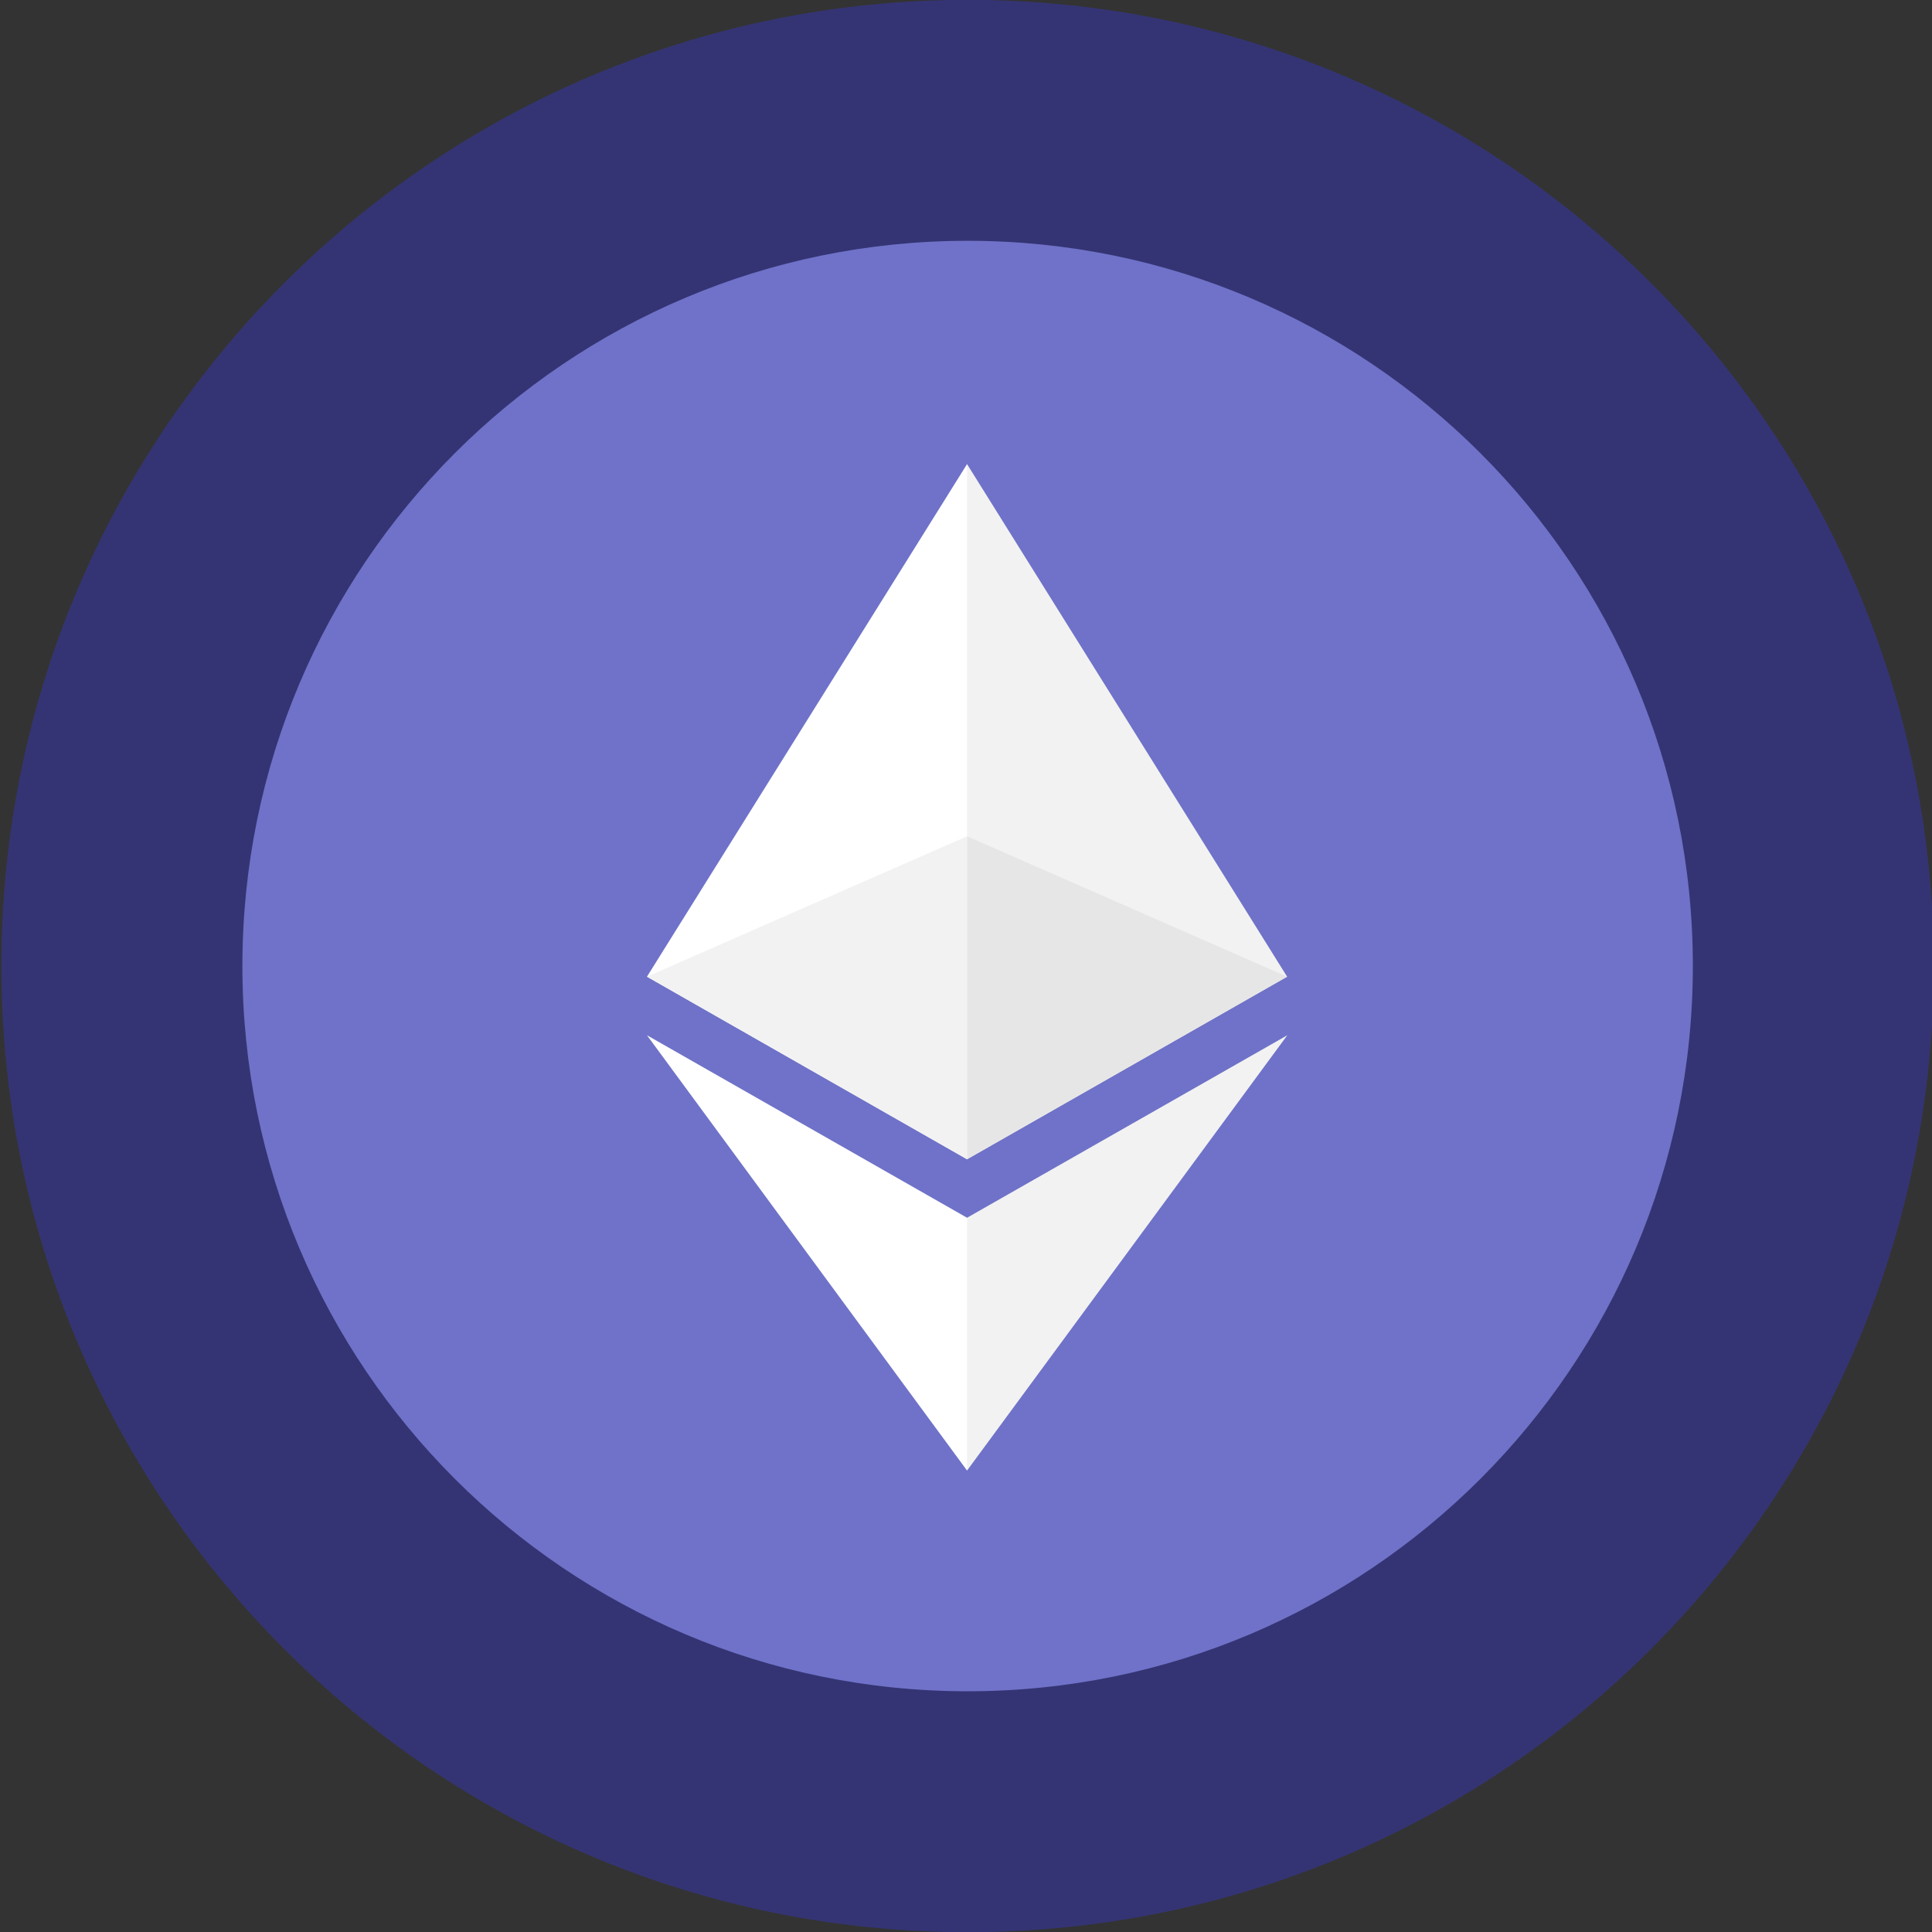 <?xml version="1.0" encoding="UTF-8" standalone="no"?>
<!-- Created with Inkscape (http://www.inkscape.org/) -->

<svg
   width="100"
   height="100"
   viewBox="0 0 26.458 26.458"
   version="1.1"
   id="svg1"
   inkscape:version="1.3 (0e150ed6c4, 2023-07-21)"
   sodipodi:docname="ethereum_logo.svg"
   xmlns:inkscape="http://www.inkscape.org/namespaces/inkscape"
   xmlns:sodipodi="http://sodipodi.sourceforge.net/DTD/sodipodi-0.dtd"
   xmlns="http://www.w3.org/2000/svg"
   xmlns:svg="http://www.w3.org/2000/svg">
  <rect x="0" y="0" width="26.458" height="26.458" fill="#333333" stroke="none"/>
  <sodipodi:namedview
     id="namedview1"
     pagecolor="#ffffff"
     bordercolor="#000000"
     borderopacity="0.25"
     inkscape:showpageshadow="2"
     inkscape:pageopacity="0.0"
     inkscape:pagecheckerboard="0"
     inkscape:deskcolor="#d1d1d1"
     inkscape:document-units="mm"
     inkscape:zoom="4.1373683"
     inkscape:cx="76.618753"
     inkscape:cy="70.697114"
     inkscape:window-width="1920"
     inkscape:window-height="1017"
     inkscape:window-x="-8"
     inkscape:window-y="-8"
     inkscape:window-maximized="1"
     inkscape:current-layer="layer1" />
  <defs
     id="defs1" />
  <g
     inkscape:label="Camada 1"
     inkscape:groupmode="layer"
     id="layer1">
    <g
       id="g24"
       style="overflow:hidden;fill:currentColor"
       transform="matrix(0.13,0,0,0.13,-99.301,13.518)">
      <path
         d="M 865.79,-104 C 809.572,-104 764,-58.434 764,-2.224 764,53.994 809.57,99.56 865.79,99.56 921.994,99.56 967.564,53.994 967.564,-2.224 967.564,-58.434 921.994,-104 865.79,-104 Z"
         fill="#330D84"
         id="path17-9-0"
         style="overflow:hidden;fill:#343474;fill-opacity:1" />
      <path
         d="m 865.79,-78.618 c -42.196,0 -76.402,34.202 -76.402,76.396 0,42.196 34.208,76.402 76.402,76.402 42.188,0 76.394,-34.206 76.394,-76.402 0.002,-42.194 -34.206,-76.396 -76.394,-76.396 z"
         fill="#5932AE"
         id="path18-5-0"
         style="overflow:hidden;fill:#6f72c8;fill-opacity:1" />
      <g
         id="_1421394342400"
         transform="matrix(0.086,0,0,0.083,832.008,-55.094)">&#10;   <g
   id="g6">&#10;    <polygon
   fill="#343434"
   fill-rule="nonzero"
   points="383.5,29.11 383.5,873.74 392.07,882.29 784.13,650.54 392.07,0 "
   id="polygon1"
   style="fill:#f2f2f2" />
&#10;    <polygon
   fill="#8c8c8c"
   fill-rule="nonzero"
   points="392.07,472.33 392.07,0 0,650.54 392.07,882.29 "
   id="polygon2"
   style="fill:#ffffff" />
&#10;    <polygon
   fill="#3c3c3b"
   fill-rule="nonzero"
   points="387.24,962.41 387.24,1263.28 392.07,1277.38 784.37,724.89 392.07,956.52 "
   id="polygon3"
   style="fill:#f2f2f2" />
&#10;    <polygon
   fill="#8c8c8c"
   fill-rule="nonzero"
   points="392.07,956.52 0,724.89 392.07,1277.38 "
   id="polygon4"
   style="fill:#ffffff" />
&#10;    <polygon
   fill="#141414"
   fill-rule="nonzero"
   points="784.13,650.54 392.07,472.33 392.07,882.29 "
   id="polygon5"
   style="fill:#e6e6e6" />
&#10;    <polygon
   fill="#393939"
   fill-rule="nonzero"
   points="392.07,882.29 392.07,472.33 0,650.54 "
   id="polygon6"
   style="fill:#f2f2f2" />
&#10;   </g>
&#10;  </g>
    </g>
  </g>
</svg>
